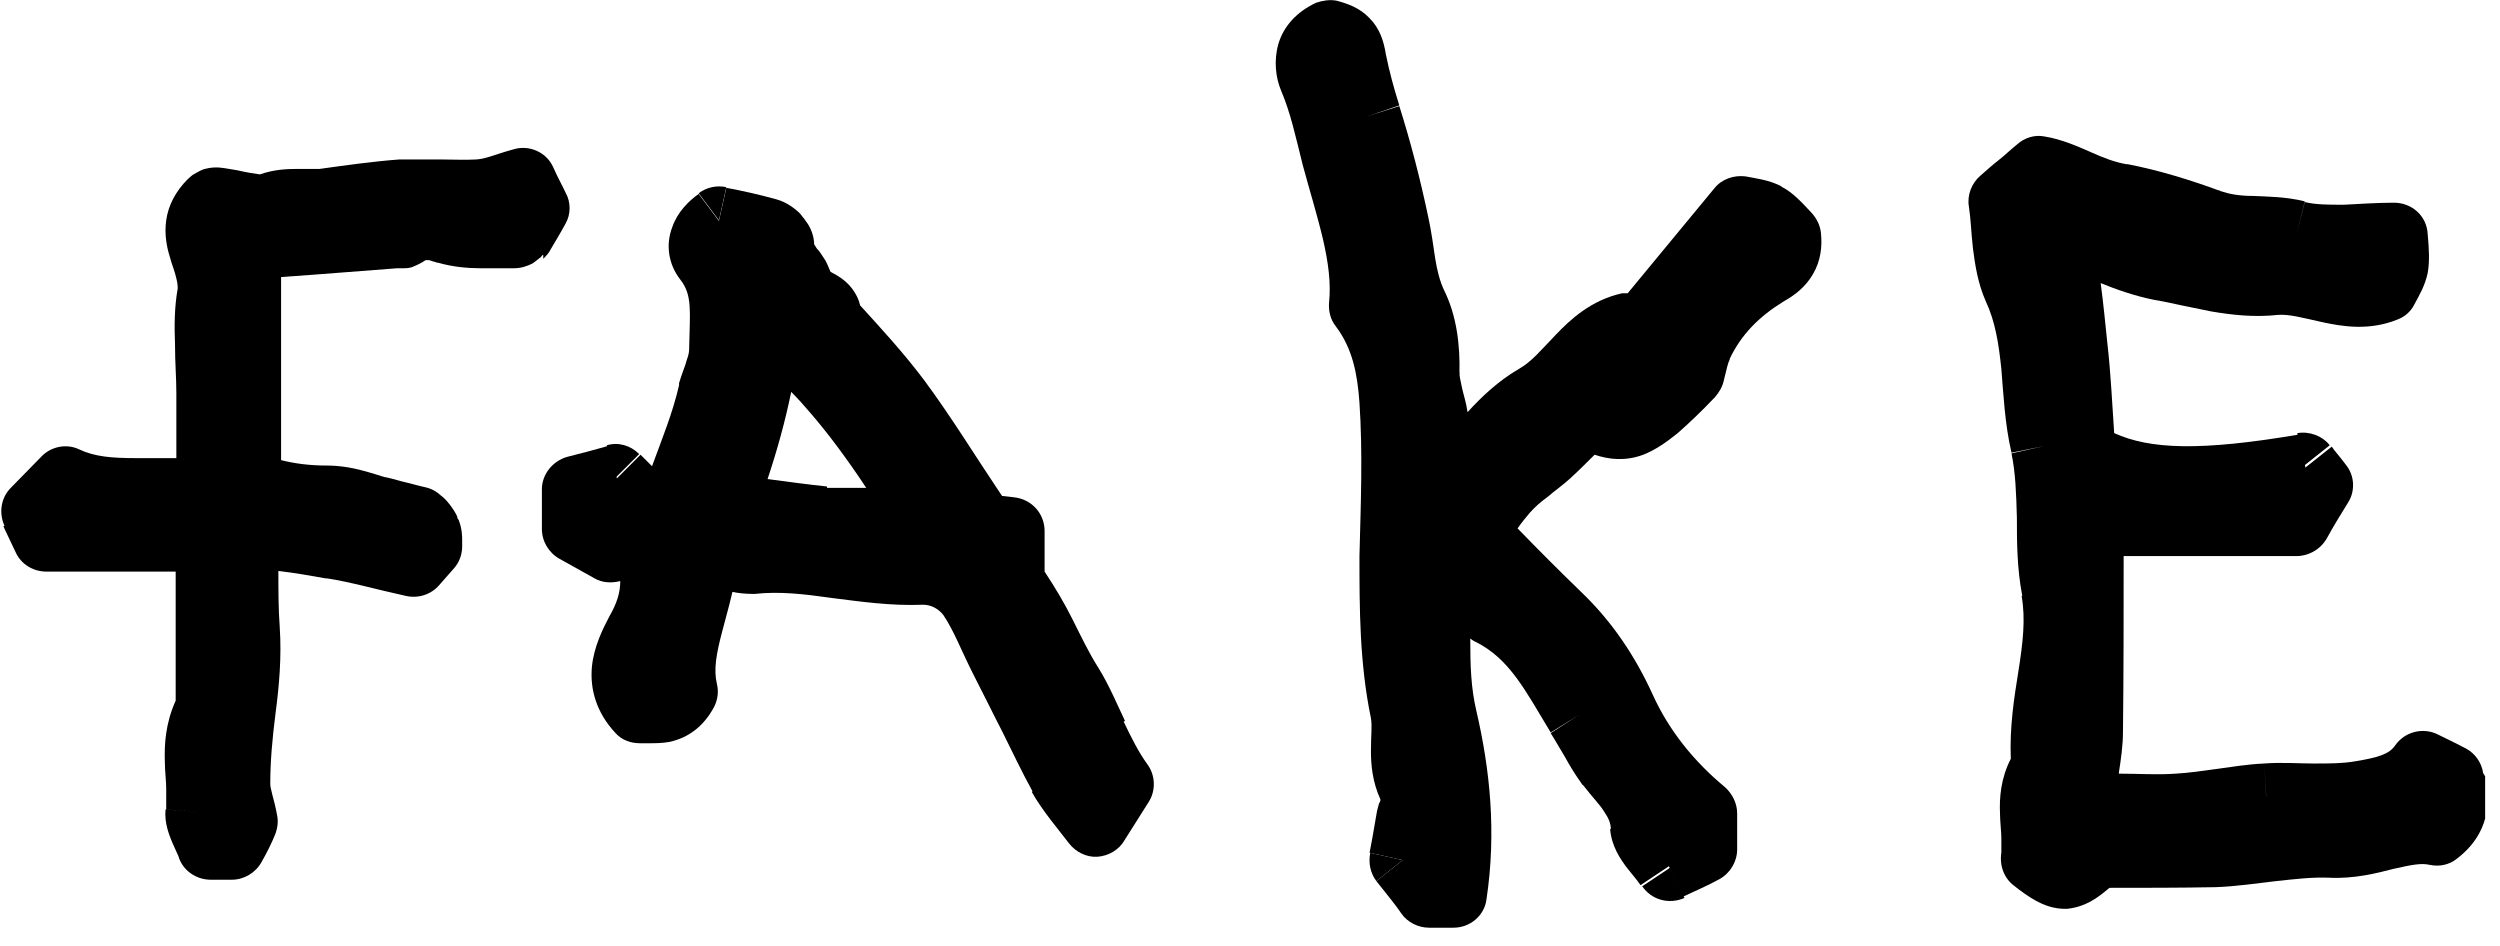<svg width="37" height="14" viewBox="0 0 37 14" fill="none" xmlns="http://www.w3.org/2000/svg">
<g clip-path="url(#clip0_302_39902)">
<path d="M20.28 12.62C20.25 12.77 20.28 12.92 20.37 13.04L20.76 12.73L20.27 12.62H20.28Z" fill="black"/>
<path d="M26.37 2.76C26.18 2.66 25.98 2.64 25.83 2.61C25.66 2.59 25.48 2.65 25.37 2.79C24.95 3.3 24.52 3.82 24.09 4.34C24.06 4.34 24.04 4.34 24.01 4.34C23.55 4.44 23.24 4.73 23.03 4.95C22.79 5.2 22.67 5.35 22.48 5.46C22.17 5.64 21.92 5.88 21.72 6.1C21.7 5.96 21.66 5.84 21.64 5.75C21.61 5.62 21.6 5.56 21.6 5.52C21.61 5.11 21.56 4.67 21.37 4.29C21.31 4.16 21.27 4.01 21.24 3.82C21.22 3.68 21.18 3.4 21.14 3.22C21.02 2.65 20.88 2.11 20.71 1.57L20.24 1.72L20.71 1.56C20.63 1.31 20.56 1.05 20.51 0.8C20.48 0.61 20.42 0.42 20.27 0.27C20.12 0.11 19.93 0.05 19.78 0.01C19.68 -0.01 19.57 0.01 19.48 0.04C19.2 0.17 19 0.38 18.92 0.65C18.85 0.9 18.88 1.15 18.96 1.34C19.1 1.67 19.17 2 19.28 2.44L19.75 2.32H19.7L19.28 2.44C19.33 2.63 19.39 2.83 19.44 3.01C19.49 3.19 19.54 3.37 19.58 3.54C19.66 3.89 19.7 4.19 19.67 4.48C19.66 4.6 19.69 4.73 19.77 4.83C20.02 5.16 20.09 5.54 20.12 5.96C20.17 6.7 20.14 7.44 20.12 8.23C20.12 9 20.12 9.81 20.29 10.63C20.31 10.76 20.29 10.86 20.29 11.12C20.29 11.31 20.31 11.57 20.43 11.83C20.43 11.85 20.43 11.86 20.41 11.89C20.4 11.93 20.38 11.99 20.37 12.06C20.33 12.3 20.29 12.52 20.27 12.62L20.76 12.73L20.37 13.04C20.56 13.28 20.66 13.4 20.74 13.52C20.83 13.65 20.99 13.73 21.15 13.73H21.51C21.76 13.73 21.97 13.55 22 13.31C22.15 12.31 22.05 11.38 21.85 10.52C21.77 10.18 21.76 9.85 21.76 9.47V9.45C21.79 9.47 21.81 9.49 21.84 9.5C22.34 9.75 22.57 10.21 22.95 10.84L23.37 10.58L22.95 10.85C23.02 10.96 23.08 11.07 23.16 11.2C23.23 11.33 23.31 11.46 23.41 11.6C23.41 11.6 23.42 11.62 23.43 11.62C23.49 11.7 23.56 11.78 23.61 11.84C23.67 11.91 23.71 11.96 23.74 12.01C23.81 12.11 23.84 12.19 23.84 12.27L24.33 12.24L23.83 12.27C23.85 12.53 23.99 12.72 24.06 12.82C24.17 12.96 24.21 13 24.28 13.1L24.7 12.82L24.91 13.27C25.08 13.19 25.29 13.1 25.45 13.01C25.61 12.92 25.71 12.75 25.71 12.57V12.04C25.71 11.89 25.64 11.75 25.53 11.65C25.07 11.27 24.7 10.81 24.46 10.28C24.2 9.71 23.86 9.2 23.4 8.76C23.08 8.45 22.77 8.14 22.46 7.82C22.53 7.72 22.59 7.65 22.64 7.59C22.64 7.59 22.64 7.59 22.65 7.58C22.72 7.5 22.8 7.43 22.91 7.35C23 7.27 23.13 7.18 23.24 7.08C23.24 7.08 23.24 7.08 23.25 7.07C23.37 6.96 23.49 6.84 23.6 6.73C23.81 6.8 24.05 6.83 24.32 6.73C24.5 6.66 24.67 6.54 24.83 6.41C24.99 6.27 25.17 6.1 25.38 5.88C25.44 5.81 25.49 5.73 25.51 5.64C25.56 5.44 25.57 5.38 25.6 5.32C25.6 5.32 25.6 5.32 25.6 5.31C25.77 4.95 26.04 4.68 26.4 4.46C26.56 4.37 26.72 4.25 26.83 4.06C26.95 3.86 26.97 3.64 26.95 3.45C26.94 3.34 26.89 3.24 26.82 3.16C26.68 3.01 26.54 2.85 26.36 2.76H26.37Z" fill="black"/>
<path d="M24.3 13.11C24.44 13.32 24.7 13.39 24.93 13.29L24.72 12.84L24.3 13.12V13.11Z" fill="black"/>
<path d="M21.6 5.53V5.52L21.1 5.5L21.6 5.53Z" fill="black"/>
<path d="M10.75 2.77C10.61 2.74 10.46 2.77 10.34 2.86L10.64 3.26L10.75 2.77Z" fill="black"/>
<path d="M16.65 10.67C16.54 10.44 16.42 10.15 16.26 9.89C16.12 9.67 16.01 9.44 15.87 9.16C15.76 8.94 15.62 8.7 15.46 8.46V7.86C15.46 7.6 15.27 7.39 15.01 7.36L14.83 7.34C14.83 7.34 14.82 7.32 14.81 7.31C14.46 6.79 14.08 6.17 13.68 5.63C13.38 5.23 13.04 4.86 12.73 4.52C12.71 4.43 12.67 4.35 12.61 4.27C12.51 4.14 12.38 4.07 12.34 4.05C12.31 4.03 12.3 4.03 12.29 4.02C12.26 3.95 12.23 3.87 12.2 3.83C12.18 3.8 12.16 3.77 12.14 3.74C12.12 3.71 12.11 3.7 12.09 3.68C12.04 3.6 12.05 3.61 12.05 3.63C12.05 3.48 11.99 3.37 11.96 3.32C11.92 3.26 11.88 3.21 11.84 3.16C11.77 3.09 11.64 2.99 11.49 2.95C11.24 2.88 10.97 2.82 10.75 2.78L10.64 3.27L10.34 2.87C10.2 2.97 10.03 3.13 9.95 3.36C9.85 3.62 9.89 3.91 10.07 4.14C10.25 4.37 10.21 4.61 10.2 5.14C10.2 5.14 10.2 5.14 10.2 5.15C10.2 5.18 10.2 5.24 10.16 5.34C10.15 5.39 10.13 5.43 10.11 5.49C10.09 5.54 10.07 5.61 10.05 5.67C10.05 5.67 10.05 5.69 10.05 5.7C9.96 6.1 9.8 6.49 9.65 6.9L9.48 6.73L9.13 7.08L9 6.6C8.79 6.66 8.6 6.71 8.4 6.76C8.18 6.82 8.02 7.02 8.02 7.24V7.83C8.02 8.01 8.12 8.18 8.28 8.27L8.8 8.56C8.92 8.63 9.06 8.63 9.18 8.6C9.18 8.77 9.13 8.93 9.02 9.12C8.92 9.31 8.79 9.57 8.76 9.87C8.73 10.21 8.83 10.55 9.11 10.85C9.2 10.95 9.33 11 9.47 11C9.52 11 9.52 11 9.62 11C9.69 11 9.8 11 9.91 10.98C10.18 10.92 10.41 10.76 10.57 10.46C10.62 10.36 10.64 10.24 10.61 10.12C10.56 9.91 10.6 9.68 10.69 9.34C10.73 9.18 10.79 8.98 10.84 8.76C10.93 8.78 11.04 8.79 11.15 8.79H11.17C11.53 8.75 11.89 8.79 12.31 8.85C12.71 8.9 13.18 8.97 13.66 8.95C13.77 8.95 13.88 9 13.96 9.1C14.12 9.34 14.21 9.59 14.39 9.95C14.54 10.24 14.68 10.53 14.83 10.82C14.98 11.12 15.12 11.42 15.28 11.71V11.72L15.71 11.48L15.27 11.72C15.42 11.99 15.66 12.27 15.82 12.48C15.92 12.61 16.08 12.69 16.24 12.68C16.4 12.67 16.56 12.58 16.64 12.44L17 11.87C17.11 11.7 17.1 11.47 16.98 11.31C16.85 11.13 16.75 10.93 16.63 10.68L16.65 10.67ZM12.24 7.2C11.95 7.17 11.66 7.13 11.36 7.09C11.5 6.67 11.62 6.24 11.71 5.8C11.8 5.89 11.9 6 12.01 6.13C12.25 6.41 12.53 6.78 12.82 7.22C12.74 7.22 12.65 7.22 12.58 7.22C12.45 7.22 12.34 7.22 12.24 7.22V7.2Z" fill="black"/>
<path d="M9.46 6.72C9.33 6.59 9.15 6.54 8.98 6.59L9.11 7.07L9.46 6.72Z" fill="black"/>
<path d="M8.04 3.83C8.04 3.83 8.06 3.81 8.07 3.8C8.1 3.77 8.13 3.73 8.15 3.69C8.18 3.64 8.3 3.44 8.37 3.31C8.45 3.17 8.45 2.99 8.37 2.85C8.31 2.72 8.26 2.64 8.19 2.48C8.09 2.25 7.83 2.14 7.6 2.21C7.31 2.29 7.2 2.35 7.05 2.36C6.88 2.37 6.71 2.36 6.52 2.36C6.33 2.36 6.12 2.36 5.91 2.36C5.51 2.39 5.09 2.45 4.73 2.5C4.63 2.5 4.56 2.5 4.39 2.5C4.24 2.5 4.05 2.51 3.85 2.58H3.83C3.85 2.58 3.83 2.58 3.71 2.56C3.65 2.55 3.6 2.54 3.51 2.52C3.44 2.51 3.35 2.49 3.25 2.48C3.13 2.47 3.03 2.5 3 2.51C2.93 2.54 2.87 2.58 2.85 2.59C2.85 2.59 2.8 2.63 2.78 2.65C2.6 2.83 2.49 3.04 2.46 3.26C2.43 3.47 2.47 3.66 2.51 3.79C2.53 3.86 2.55 3.93 2.57 3.98C2.59 4.04 2.6 4.08 2.61 4.12C2.63 4.2 2.63 4.24 2.63 4.26V4.27C2.58 4.55 2.58 4.83 2.59 5.09C2.59 5.37 2.61 5.58 2.61 5.82V6.78C2.38 6.78 2.17 6.78 2 6.78C1.66 6.78 1.4 6.76 1.17 6.65C0.98 6.56 0.75 6.61 0.61 6.76L0.16 7.22C0.01 7.37 -0.02 7.6 0.07 7.79L0.52 7.57H0.5L0.05 7.79C0.11 7.92 0.17 8.04 0.23 8.17C0.31 8.35 0.49 8.46 0.69 8.46H2.6V10.19C2.6 10.24 2.6 10.29 2.6 10.32C2.6 10.34 2.6 10.35 2.6 10.36C2.6 10.36 2.6 10.36 2.6 10.37C2.45 10.7 2.43 11.02 2.44 11.28C2.44 11.41 2.46 11.56 2.46 11.67C2.46 11.79 2.46 11.89 2.46 11.98L2.95 12.02L2.45 11.98C2.43 12.19 2.51 12.37 2.55 12.47C2.61 12.61 2.62 12.62 2.64 12.67C2.7 12.88 2.9 13.02 3.12 13.02H3.43C3.61 13.02 3.78 12.92 3.87 12.76C3.95 12.62 4.03 12.46 4.08 12.33C4.11 12.24 4.12 12.15 4.1 12.06C4.08 11.95 4.05 11.83 4.03 11.76C4.01 11.68 4 11.64 4 11.6C4 11.27 4.03 10.93 4.08 10.54C4.13 10.16 4.17 9.73 4.14 9.28C4.12 9.01 4.12 8.74 4.12 8.45C4.37 8.48 4.6 8.52 4.82 8.56C4.82 8.56 4.83 8.56 4.84 8.56C5.22 8.62 5.55 8.72 6.01 8.82C6.19 8.86 6.38 8.8 6.5 8.66L6.72 8.41C6.8 8.32 6.84 8.2 6.84 8.09C6.84 8.12 6.84 8.11 6.84 8.09C6.84 8.07 6.84 8.04 6.84 8C6.84 7.94 6.84 7.83 6.79 7.7C6.79 7.7 6.78 7.68 6.77 7.67C6.77 7.66 6.77 7.65 6.76 7.63C6.7 7.51 6.62 7.42 6.58 7.38C6.55 7.35 6.52 7.33 6.51 7.32C6.51 7.32 6.52 7.32 6.53 7.34C6.46 7.27 6.38 7.23 6.29 7.21C6.19 7.19 6.1 7.16 6.01 7.14C5.92 7.12 5.83 7.09 5.74 7.07C5.68 7.06 5.62 7.04 5.56 7.02C5.5 7 5.42 6.98 5.35 6.96C5.2 6.92 5.02 6.89 4.83 6.89C4.58 6.89 4.36 6.86 4.16 6.81V4.1C4.75 4.06 5.34 4.01 5.88 3.97L5.84 3.47L5.87 3.97C5.89 3.97 5.91 3.97 5.93 3.97C5.91 3.97 5.91 3.97 5.92 3.97C5.92 3.97 5.92 3.97 5.94 3.97C5.94 3.97 5.96 3.97 5.98 3.97C6.01 3.97 6.07 3.97 6.13 3.94C6.18 3.92 6.24 3.89 6.3 3.85C6.3 3.85 6.31 3.85 6.34 3.85C6.36 3.85 6.38 3.86 6.41 3.87C6.43 3.87 6.46 3.89 6.49 3.89C6.7 3.95 6.92 3.97 7.1 3.97C7.19 3.97 7.28 3.97 7.37 3.97C7.46 3.97 7.53 3.97 7.61 3.97C7.71 3.97 7.8 3.94 7.88 3.9C7.94 3.86 7.98 3.82 8 3.81C8.02 3.79 8.03 3.77 8.04 3.77V3.83ZM6.32 3.9C6.32 3.9 6.32 3.9 6.33 3.9C6.33 3.9 6.33 3.9 6.32 3.9Z" fill="black"/>
<path d="M34.48 6.59C34.37 6.45 34.18 6.38 34 6.41L34.09 6.9L34.48 6.59Z" fill="black"/>
<path d="M32.85 2.82H32.84L32.67 3.28L32.85 2.82Z" fill="black"/>
<path d="M36.75 11.44C36.73 11.29 36.63 11.15 36.5 11.08C36.35 11 36.18 10.92 36.08 10.87C35.86 10.76 35.59 10.83 35.45 11.03C35.36 11.16 35.21 11.21 34.84 11.27C34.66 11.3 34.47 11.3 34.24 11.3C34.03 11.3 33.76 11.28 33.51 11.3L33.54 11.78V11.8L33.51 11.3C33.27 11.31 33.03 11.35 32.81 11.38C32.59 11.41 32.39 11.44 32.2 11.45C31.93 11.47 31.65 11.45 31.36 11.45V11.43C31.39 11.24 31.42 11.03 31.42 10.83C31.43 9.96 31.43 9.1 31.43 8.23H33.99C34.17 8.23 34.34 8.13 34.43 7.98C34.54 7.78 34.65 7.6 34.75 7.44C34.86 7.27 34.85 7.04 34.72 6.88C34.64 6.77 34.54 6.66 34.51 6.61L34.12 6.92L34.03 6.43C32.56 6.68 31.82 6.65 31.29 6.41C31.26 5.98 31.24 5.53 31.19 5.09C31.16 4.8 31.13 4.49 31.09 4.19C31.31 4.28 31.59 4.38 31.89 4.44C32.02 4.46 32.15 4.49 32.29 4.52C32.43 4.55 32.58 4.58 32.73 4.61C33.03 4.66 33.36 4.7 33.72 4.66C33.89 4.65 34.06 4.7 34.38 4.77C34.66 4.83 35.06 4.9 35.48 4.73C35.59 4.69 35.68 4.61 35.73 4.51C35.8 4.38 35.89 4.23 35.93 4.04C35.96 3.87 35.95 3.68 35.93 3.47C35.92 3.2 35.7 3 35.43 3C35.19 3 34.88 3.02 34.69 3.03C34.46 3.03 34.27 3.03 34.11 2.99L33.99 3.47L34.11 2.98C33.83 2.91 33.55 2.91 33.35 2.9C33.13 2.9 32.99 2.87 32.87 2.83C32.41 2.66 31.95 2.52 31.49 2.43C31.49 2.43 31.48 2.43 31.47 2.43C31.3 2.4 31.14 2.34 30.94 2.25C30.76 2.17 30.51 2.06 30.26 2.02C30.11 1.99 29.96 2.04 29.85 2.14C29.75 2.22 29.67 2.3 29.58 2.37C29.49 2.44 29.4 2.52 29.31 2.6C29.18 2.71 29.11 2.89 29.14 3.06C29.17 3.26 29.17 3.41 29.2 3.68C29.23 3.91 29.27 4.19 29.39 4.46C29.53 4.76 29.58 5.08 29.62 5.46C29.65 5.82 29.67 6.27 29.77 6.7L30.26 6.6L29.77 6.71C29.83 7 29.84 7.3 29.85 7.66C29.85 8.01 29.85 8.41 29.93 8.82L30.37 8.74L29.92 8.82C29.98 9.16 29.94 9.51 29.87 9.95C29.81 10.32 29.74 10.77 29.76 11.23C29.61 11.52 29.59 11.81 29.6 12.04C29.6 12.14 29.62 12.33 29.62 12.39C29.62 12.49 29.62 12.56 29.62 12.62C29.59 12.81 29.66 13 29.81 13.11C29.91 13.19 30.02 13.27 30.13 13.33C30.24 13.39 30.4 13.46 30.6 13.45C30.79 13.43 30.94 13.35 31.04 13.28C31.1 13.24 31.16 13.19 31.22 13.14C31.73 13.14 32.26 13.14 32.79 13.13C33.1 13.12 33.42 13.07 33.69 13.04C33.97 13.01 34.22 12.98 34.47 12.99C34.84 13.01 35.19 12.92 35.42 12.86C35.69 12.8 35.83 12.77 35.96 12.8C36.1 12.83 36.25 12.8 36.36 12.71C36.61 12.52 36.75 12.29 36.8 12.03C36.84 11.81 36.8 11.59 36.78 11.49L36.75 11.44Z" fill="black"/>
</g>
<defs>
<clipPath id="clip0_302_39902">
<rect width="36.78" height="13.72" fill="white"/>
</clipPath>
</defs>
</svg>
